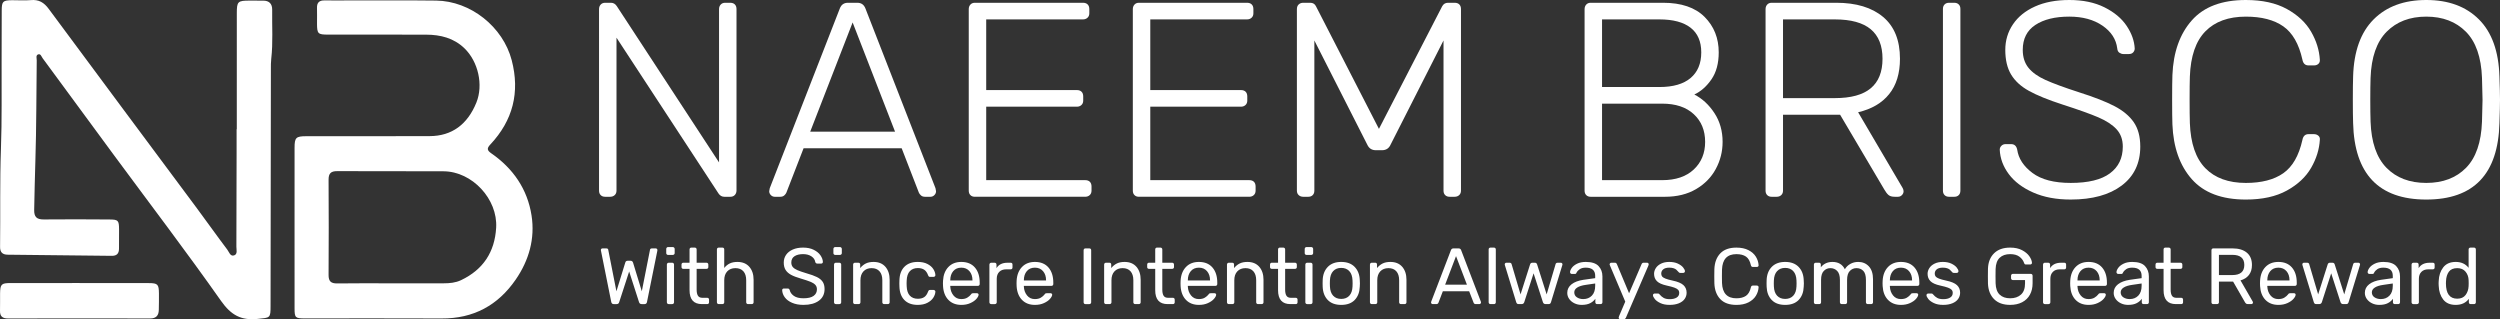 <?xml version="1.0" encoding="utf-8"?>
<!-- Generator: Adobe Illustrator 16.0.0, SVG Export Plug-In . SVG Version: 6.00 Build 0)  -->
<!DOCTYPE svg PUBLIC "-//W3C//DTD SVG 1.1//EN" "http://www.w3.org/Graphics/SVG/1.1/DTD/svg11.dtd">
<svg version="1.1" id="Layer_1" xmlns="http://www.w3.org/2000/svg" xmlns:xlink="http://www.w3.org/1999/xlink" x="0px" y="0px"
	 width="850.885px" height="108.647px" viewBox="0 0 850.885 108.647" enable-background="new 0 0 850.885 108.647"
	 xml:space="preserve">
<rect x="0" y="0" width="850.885" height="108.647" fill="#333333" stroke="none"/>
<g>
	<g>
		<path fill-rule="evenodd" clip-rule="evenodd" fill="#FFFFFF" d="M80.593,43.985c0-13.163-0.005-26.327,0.007-39.491
			c0.002-3.992,0.321-4.288,4.359-4.288c1.521,0,3.039,0.035,4.558,0.014c2.122-0.03,3.152,1.09,3.121,3.111
			c-0.085,5.563,0.319,11.134-0.321,16.688c-0.136,1.168-0.116,2.358-0.119,3.537c-0.04,26.835-0.073,53.669-0.111,80.504
			c-0.005,4.308-0.117,4.021-4.403,4.479c-5.608,0.6-9.056-1.309-12.415-6.076C63.486,85.739,51.075,69.459,38.923,52.995
			c-8.15-11.042-16.264-22.111-24.4-33.164c-0.422-0.572-0.673-1.66-1.583-1.301c-0.81,0.318-0.428,1.35-0.436,2.064
			c-0.145,11.386-0.096,22.778-0.462,34.158c-0.178,5.562-0.294,11.12-0.407,16.682c-0.051,2.385,0.844,3.288,3.273,3.258
			c7.425-0.096,14.852-0.025,22.276,0.009c3.057,0.013,3.316,0.288,3.339,3.333c0.015,2.194-0.021,4.389-0.02,6.582
			c0,1.652-0.737,2.479-2.461,2.457c-11.81-0.147-23.618-0.278-35.429-0.387c-1.826-0.018-2.611-0.908-2.588-2.654
			C0.17,72.899-0.086,61.767,0.322,50.63C0.688,40.685,0.5,30.718,0.546,20.762C0.57,15.022,0.554,9.285,0.588,3.547
			c0.019-3.093,0.385-3.438,3.539-3.476c2.11-0.025,4.236,0.17,6.326-0.031c2.748-0.266,4.508,0.79,6.141,2.998
			C33.363,25.71,50.231,48.31,67.056,70.94c3.461,4.659,6.809,9.402,10.309,14.029c0.595,0.783,1.002,2.391,2.314,1.953
			c1.257-0.422,0.771-1.905,0.774-2.938c0.053-10.547,0.059-21.097,0.075-31.645c0.004-2.785,0-5.57,0-8.355
			C80.551,43.985,80.572,43.985,80.593,43.985z"/>
		<path fill-rule="evenodd" clip-rule="evenodd" fill="#FFFFFF" d="M100.251,77.608c0-9.11-0.011-18.223,0.004-27.334
			c0.004-3.447,0.475-3.911,3.995-3.914c14.004-0.017,28.01,0.025,42.015-0.032c7.51-0.031,12.853-3.955,15.876-11.428
			c2.407-5.952,0.662-13.902-4.077-18.472c-3.631-3.498-8.146-4.611-12.999-4.629c-11.137-0.041-22.273-0.007-33.412-0.018
			c-3.469-0.002-3.734-0.283-3.755-3.742c-0.011-1.771,0.05-3.545-0.008-5.314c-0.061-1.824,0.753-2.613,2.57-2.584
			c2.867,0.047,5.735,0,8.604,0.002c9.787,0.01,19.574-0.06,29.36,0.059c11.759,0.143,22.778,8.938,25.741,20.309
			c2.842,10.908,0.415,20.469-7.285,28.675c-1.129,1.206-1.216,1.931,0.276,2.961c7.487,5.171,12.372,12.232,13.762,21.226
			c1.212,7.859-0.872,15.216-5.388,21.778c-6.066,8.813-14.412,13.303-25.222,13.243c-15.522-0.084-31.046-0.013-46.569-0.021
			c-3.252,0-3.478-0.219-3.484-3.428C100.239,95.834,100.251,86.722,100.251,77.608z M133.297,96.432
			c5.903,0,11.806,0.009,17.708-0.005c2.03-0.004,4.038-0.18,5.913-1.071c7.533-3.583,11.476-9.577,11.952-17.87
			c0.561-9.713-8.146-19.121-17.882-19.184c-12.059-0.078-24.118,0.016-36.177-0.053c-2.175-0.012-2.992,0.734-2.979,2.937
			c0.071,10.793,0.073,21.589,0,32.381c-0.014,2.23,0.84,2.933,2.996,2.899C120.983,96.368,127.14,96.432,133.297,96.432z"/>
		<path fill-rule="evenodd" clip-rule="evenodd" fill="#FFFFFF" d="M27.073,96.347c7.848,0,15.694-0.01,23.542,0.006
			c3.08,0.009,3.451,0.397,3.483,3.543c0.019,1.854-0.008,3.713-0.047,5.567c-0.042,1.907-0.881,2.929-2.954,2.925
			c-16.115-0.033-32.23-0.033-48.345,0.004c-1.931,0.004-2.81-0.731-2.75-2.68c0.061-1.938-0.007-3.881,0.022-5.821
			c0.045-3.132,0.43-3.545,3.504-3.554c7.849-0.021,15.696-0.006,23.544-0.006C27.073,96.337,27.073,96.341,27.073,96.347z"/>
	</g>
	<g>
		<g>
			<path fill="#FFFFFF" d="M204.451,66.409c-0.379-0.377-0.566-0.88-0.566-1.51V3.113c0-0.626,0.188-1.146,0.566-1.557
				c0.377-0.408,0.881-0.613,1.508-0.613h1.982c0.817,0,1.477,0.378,1.981,1.132l34.807,53.201V3.113
				c0-0.626,0.189-1.146,0.566-1.557c0.377-0.408,0.879-0.613,1.508-0.613h1.7c0.69,0,1.226,0.189,1.603,0.567
				c0.377,0.377,0.566,0.911,0.566,1.603v61.691c0,0.63-0.189,1.149-0.566,1.559c-0.377,0.406-0.882,0.61-1.51,0.61h-2.075
				c-0.816,0-1.479-0.377-1.981-1.131l-34.714-53.014v52.07c0,0.63-0.204,1.133-0.61,1.51c-0.411,0.377-0.931,0.564-1.559,0.564
				h-1.698C205.332,66.974,204.828,66.786,204.451,66.409z"/>
			<path fill="#FFFFFF" d="M262.367,66.409c-0.376-0.377-0.565-0.815-0.565-1.322l0.189-1.036l23.865-61.22
				c0.502-1.26,1.413-1.888,2.736-1.888h3.205c1.322,0,2.232,0.628,2.738,1.888l23.863,61.22l0.189,1.036
				c0,0.507-0.189,0.945-0.567,1.322c-0.377,0.377-0.816,0.564-1.32,0.564h-1.887c-0.564,0-1.021-0.155-1.367-0.472
				c-0.346-0.313-0.583-0.626-0.708-0.941l-5.849-15.093H273.5l-5.851,15.093c-0.127,0.315-0.36,0.628-0.706,0.941
				c-0.348,0.316-0.803,0.472-1.367,0.472h-1.887C263.184,66.974,262.746,66.786,262.367,66.409z M275.762,44.807h28.867
				L290.195,7.642L275.762,44.807z"/>
			<path fill="#FFFFFF" d="M330.286,66.409c-0.379-0.377-0.568-0.88-0.568-1.51V3.113c0-0.626,0.189-1.146,0.568-1.557
				c0.375-0.408,0.878-0.613,1.508-0.613h36.79c0.689,0,1.227,0.189,1.602,0.567c0.379,0.377,0.568,0.911,0.568,1.603v1.415
				c0,0.628-0.206,1.131-0.615,1.509c-0.41,0.379-0.927,0.567-1.555,0.567h-32.923v24.053h30.847c0.69,0,1.226,0.189,1.603,0.566
				c0.377,0.379,0.566,0.912,0.566,1.604v1.415c0,0.628-0.206,1.131-0.612,1.508c-0.411,0.379-0.929,0.568-1.557,0.568h-30.847
				v24.998h33.676c0.692,0,1.228,0.188,1.604,0.564s0.564,0.912,0.564,1.605v1.413c0,0.63-0.204,1.133-0.611,1.51
				c-0.41,0.377-0.929,0.564-1.558,0.564h-37.543C331.164,66.974,330.661,66.786,330.286,66.409z"/>
			<path fill="#FFFFFF" d="M386.129,66.409c-0.379-0.377-0.566-0.88-0.566-1.51V3.113c0-0.626,0.188-1.146,0.566-1.557
				c0.377-0.408,0.878-0.613,1.508-0.613h36.79c0.691,0,1.226,0.189,1.604,0.567c0.377,0.377,0.566,0.911,0.566,1.603v1.415
				c0,0.628-0.206,1.131-0.613,1.509c-0.41,0.379-0.929,0.567-1.557,0.567h-32.923v24.053h30.847c0.69,0,1.226,0.189,1.604,0.566
				c0.375,0.379,0.564,0.912,0.564,1.604v1.415c0,0.628-0.204,1.131-0.612,1.508c-0.409,0.379-0.929,0.568-1.557,0.568h-30.847
				v24.998h33.677c0.691,0,1.227,0.188,1.605,0.564c0.375,0.377,0.564,0.912,0.564,1.605v1.413c0,0.63-0.204,1.133-0.613,1.51
				c-0.408,0.377-0.929,0.564-1.557,0.564h-37.544C387.007,66.974,386.506,66.786,386.129,66.409z"/>
			<path fill="#FFFFFF" d="M442.018,66.409c-0.41-0.377-0.614-0.88-0.614-1.51V3.113c0-0.691,0.204-1.226,0.614-1.603
				c0.407-0.378,0.927-0.567,1.555-0.567h2.359c0.943,0,1.604,0.411,1.981,1.229l21.413,41.693l21.506-41.693
				c0.44-0.817,1.102-1.229,1.982-1.229h2.264c0.689,0,1.226,0.189,1.603,0.567c0.378,0.377,0.567,0.911,0.567,1.603v61.786
				c0,0.63-0.207,1.133-0.615,1.51s-0.927,0.564-1.555,0.564h-1.699c-0.628,0-1.13-0.188-1.509-0.564
				c-0.377-0.377-0.564-0.88-0.564-1.51V13.772l-18.02,35.468c-0.564,1.259-1.542,1.887-2.924,1.887h-2.074
				c-1.384,0-2.357-0.628-2.926-1.887l-18.016-35.468v51.127c0,0.63-0.189,1.133-0.566,1.51s-0.881,0.564-1.509,0.564h-1.699
				C442.944,66.974,442.425,66.786,442.018,66.409z"/>
			<path fill="#FFFFFF" d="M539.885,66.409c-0.377-0.377-0.566-0.88-0.566-1.51V3.113c0-0.626,0.189-1.146,0.566-1.557
				c0.377-0.408,0.88-0.613,1.51-0.613h24.617c6.226,0,10.943,1.605,14.151,4.811c3.205,3.208,4.811,7.233,4.811,12.077
				c0,3.709-0.817,6.759-2.454,9.147c-1.634,2.39-3.586,4.121-5.849,5.189c2.704,1.384,4.983,3.487,6.839,6.32
				c1.855,2.828,2.782,6.1,2.782,9.811c0,3.269-0.769,6.335-2.309,9.195c-1.542,2.862-3.791,5.158-6.744,6.885
				c-2.957,1.731-6.48,2.595-10.568,2.595h-25.276C540.765,66.974,540.262,66.786,539.885,66.409z M564.788,29.619
				c4.65,0,8.188-1.02,10.609-3.063c2.422-2.045,3.633-4.955,3.633-8.726c0-3.711-1.211-6.511-3.633-8.397
				c-2.421-1.887-5.959-2.829-10.609-2.829h-19.526v23.015H564.788z M565.729,61.316c4.592,0,8.174-1.211,10.756-3.633
				c2.576-2.42,3.865-5.55,3.865-9.385c0-3.9-1.289-7.043-3.865-9.434c-2.582-2.391-6.164-3.587-10.756-3.587h-20.468v26.038
				H565.729z"/>
			<path fill="#FFFFFF" d="M601.479,66.409c-0.377-0.377-0.564-0.88-0.564-1.51V3.113c0-0.626,0.188-1.146,0.564-1.557
				c0.377-0.408,0.881-0.613,1.51-0.613h21.979c6.79,0,12.105,1.605,15.941,4.811c3.835,3.208,5.754,7.957,5.754,14.246
				c0,4.967-1.226,8.977-3.68,12.024c-2.451,3.054-5.975,5.111-10.563,6.18l15.186,25.847c0.188,0.377,0.282,0.725,0.282,1.036
				c0,0.507-0.189,0.945-0.566,1.322c-0.375,0.377-0.817,0.564-1.32,0.564h-1.131c-0.944,0-1.649-0.204-2.123-0.61
				c-0.472-0.409-0.959-1.056-1.462-1.936L626.29,39.053h-19.434v25.847c0,0.63-0.204,1.133-0.613,1.51
				c-0.41,0.377-0.928,0.564-1.558,0.564h-1.696C602.36,66.974,601.856,66.786,601.479,66.409z M624.494,33.394
				c5.472,0,9.543-1.114,12.218-3.349c2.672-2.231,4.01-5.58,4.01-10.045s-1.338-7.815-4.01-10.048
				c-2.675-2.23-6.746-3.348-12.218-3.348h-17.638v26.789H624.494z"/>
			<path fill="#FFFFFF" d="M661.853,66.409c-0.379-0.377-0.566-0.88-0.566-1.51V3.019c0-0.628,0.188-1.131,0.566-1.508
				c0.377-0.378,0.88-0.567,1.508-0.567h1.793c0.627,0,1.133,0.189,1.51,0.567c0.377,0.377,0.564,0.88,0.564,1.508v61.881
				c0,0.63-0.188,1.133-0.564,1.51s-0.883,0.564-1.51,0.564h-1.793C662.732,66.974,662.229,66.786,661.853,66.409z"/>
			<path fill="#FFFFFF" d="M691.987,65.513c-3.618-1.605-6.382-3.692-8.3-6.274c-1.919-2.578-2.94-5.342-3.064-8.301
				c0-0.501,0.188-0.941,0.564-1.318c0.377-0.379,0.851-0.568,1.415-0.568h1.887c1.133,0,1.822,0.632,2.075,1.887
				c0.438,3.021,2.169,5.661,5.189,7.924c3.016,2.264,7.354,3.396,13.016,3.396c5.976,0,10.424-1.084,13.347-3.254
				c2.926-2.169,4.388-5.204,4.388-9.103c0-2.389-0.708-4.354-2.121-5.897c-1.415-1.539-3.476-2.89-6.18-4.054
				c-2.706-1.163-6.79-2.625-12.262-4.386c-4.846-1.573-8.632-3.114-11.369-4.625c-2.733-1.508-4.762-3.363-6.083-5.564
				c-1.322-2.199-1.981-4.998-1.981-8.395c0-3.208,0.863-6.098,2.595-8.678c1.729-2.578,4.229-4.608,7.498-6.085
				C695.871,0.739,699.771,0,704.298,0c4.653,0,8.648,0.834,11.98,2.5s5.849,3.772,7.546,6.319c1.699,2.548,2.607,5.111,2.736,7.689
				c0,0.505-0.175,0.943-0.521,1.322c-0.346,0.377-0.832,0.564-1.462,0.564h-1.887c-0.438,0-0.881-0.144-1.318-0.426
				c-0.442-0.282-0.695-0.769-0.757-1.461c-0.377-3.144-2.06-5.738-5.046-7.783c-2.988-2.043-6.744-3.066-11.272-3.066
				c-4.842,0-8.694,0.945-11.555,2.831c-2.863,1.887-4.292,4.716-4.292,8.49c0,2.451,0.643,4.481,1.936,6.084
				c1.285,1.604,3.221,2.988,5.801,4.151c2.577,1.163,6.38,2.562,11.413,4.195c5.154,1.637,9.181,3.208,12.074,4.718
				c2.891,1.509,5.076,3.334,6.557,5.47c1.477,2.14,2.216,4.905,2.216,8.303c0,5.657-2.108,10.078-6.32,13.254
				c-4.213,3.176-9.998,4.763-17.357,4.763C699.864,67.918,695.604,67.117,691.987,65.513z"/>
			<path fill="#FFFFFF" d="M745.991,60.986c-4.09-4.625-6.29-10.834-6.603-18.631c-0.064-1.698-0.095-4.466-0.095-8.301
				c0-3.9,0.03-6.729,0.095-8.492c0.313-7.795,2.513-14.006,6.603-18.627C750.076,2.311,756.211,0,764.385,0
				c5.598,0,10.251,1.023,13.96,3.064c3.711,2.047,6.463,4.625,8.256,7.736c1.792,3.113,2.782,6.306,2.97,9.576v0.188
				c0,0.504-0.188,0.912-0.564,1.228c-0.377,0.314-0.851,0.471-1.415,0.471h-1.888c-1.133,0-1.825-0.661-2.074-1.98
				c-1.196-5.346-3.366-9.117-6.509-11.32c-3.146-2.201-7.392-3.303-12.735-3.303c-5.912,0-10.503,1.666-13.772,5
				c-3.271,3.334-5.031,8.461-5.284,15.377c-0.061,1.696-0.091,4.308-0.091,7.827c0,3.523,0.03,6.196,0.091,8.02
				c0.253,6.919,2.014,12.043,5.284,15.376c3.27,3.333,7.86,4.999,13.772,4.999c5.344,0,9.59-1.099,12.735-3.302
				c3.143-2.199,5.313-5.974,6.509-11.32c0.249-1.319,0.941-1.979,2.074-1.979h1.888c0.564,0,1.051,0.173,1.461,0.517
				c0.409,0.348,0.58,0.803,0.519,1.37c-0.188,3.268-1.178,6.46-2.97,9.573c-1.793,3.114-4.545,5.69-8.256,7.735
				c-3.709,2.044-8.362,3.065-13.96,3.065C756.211,67.918,750.076,65.607,745.991,60.986z"/>
			<path fill="#FFFFFF" d="M800.891,41.883c-0.064-1.887-0.095-4.527-0.095-7.923c0-3.397,0.03-6.036,0.095-7.924
				c0.249-8.553,2.578-15.031,6.979-19.432C812.269,2.201,818.246,0,825.792,0c7.547,0,13.521,2.201,17.922,6.604
				c4.403,4.4,6.729,10.879,6.981,19.432c0.126,3.774,0.189,6.414,0.189,7.924c0,1.508-0.063,4.151-0.189,7.923
				c-0.442,17.355-8.742,26.035-24.903,26.035C809.63,67.918,801.329,59.238,800.891,41.883z M839.33,57.117
				c3.36-3.425,5.169-8.663,5.424-15.706c0.122-3.773,0.188-6.255,0.188-7.451c0-1.194-0.065-3.68-0.188-7.452
				c-0.255-7.043-2.077-12.278-5.472-15.707c-3.397-3.427-7.893-5.142-13.49-5.142c-5.596,0-10.093,1.715-13.489,5.142
				c-3.396,3.429-5.22,8.664-5.471,15.707c-0.064,1.886-0.097,4.371-0.097,7.452c0,3.079,0.032,5.564,0.097,7.451
				c0.251,7.043,2.061,12.281,5.424,15.706c3.363,3.427,7.875,5.141,13.536,5.141C831.451,62.258,835.963,60.544,839.33,57.117z"/>
		</g>
		<g>
			<path fill="#FFFFFF" d="M208.047,102.797l-3.493-17.411l-0.054-0.301c0-0.142,0.054-0.27,0.161-0.377
				c0.107-0.109,0.234-0.163,0.379-0.163h1.326c0.381,0,0.596,0.153,0.652,0.46l2.787,14.137l3.006-9.749
				c0.109-0.434,0.388-0.648,0.841-0.648h0.947c0.431,0,0.721,0.215,0.865,0.648l2.979,9.749l2.79-14.137
				c0.052-0.307,0.278-0.46,0.676-0.46h1.3c0.144,0,0.271,0.054,0.379,0.163c0.108,0.107,0.164,0.235,0.164,0.377
				c0,0.109-0.012,0.21-0.03,0.301l-3.518,17.411c-0.093,0.47-0.371,0.704-0.84,0.704h-0.975c-0.451,0-0.75-0.226-0.894-0.677
				l-3.357-10.425l-3.387,10.425c-0.126,0.451-0.414,0.677-0.867,0.677h-1.001C208.434,103.501,208.155,103.267,208.047,102.797z"/>
			<path fill="#FFFFFF" d="M226.933,86.591c-0.117-0.118-0.175-0.266-0.175-0.449v-1.407c0-0.181,0.058-0.333,0.175-0.461
				c0.119-0.125,0.268-0.189,0.445-0.189h1.602c0.178,0,0.332,0.064,0.457,0.189c0.128,0.128,0.191,0.28,0.191,0.461v1.407
				c0,0.184-0.063,0.331-0.191,0.449c-0.125,0.115-0.279,0.175-0.457,0.175h-1.602C227.2,86.766,227.052,86.706,226.933,86.591z
				 M227.151,103.326c-0.118-0.119-0.178-0.266-0.178-0.448V90.042c0-0.18,0.06-0.327,0.178-0.445
				c0.115-0.117,0.264-0.177,0.446-0.177h1.19c0.18,0,0.329,0.06,0.447,0.177c0.115,0.118,0.175,0.266,0.175,0.445v12.836
				c0,0.183-0.06,0.329-0.175,0.448c-0.118,0.115-0.268,0.175-0.447,0.175h-1.19C227.415,103.501,227.267,103.441,227.151,103.326z"
				/>
			<path fill="#FFFFFF" d="M234.692,98.763v-7.259h-2.14c-0.182,0-0.325-0.054-0.435-0.161c-0.107-0.108-0.16-0.253-0.16-0.436
				v-0.865c0-0.18,0.053-0.327,0.16-0.445c0.109-0.117,0.253-0.177,0.435-0.177h2.14v-4.521c0-0.183,0.054-0.331,0.162-0.449
				c0.109-0.117,0.252-0.177,0.433-0.177h1.192c0.18,0,0.328,0.06,0.445,0.177c0.119,0.118,0.179,0.267,0.179,0.449v4.521h3.356
				c0.18,0,0.328,0.06,0.447,0.177c0.115,0.118,0.175,0.266,0.175,0.445v0.865c0,0.183-0.06,0.327-0.175,0.436
				c-0.119,0.107-0.268,0.161-0.447,0.161h-3.356v7.069c0,0.921,0.148,1.613,0.445,2.084c0.298,0.47,0.809,0.705,1.53,0.705h1.651
				c0.181,0,0.325,0.06,0.433,0.175c0.108,0.117,0.164,0.266,0.164,0.448v0.893c0,0.183-0.056,0.329-0.164,0.448
				c-0.107,0.115-0.252,0.175-0.433,0.175h-1.843C236.091,103.501,234.692,101.922,234.692,98.763z"/>
			<path fill="#FFFFFF" d="M244.182,103.326c-0.117-0.119-0.177-0.266-0.177-0.448V84.899c0-0.201,0.06-0.354,0.177-0.461
				c0.117-0.109,0.268-0.165,0.447-0.165h1.245c0.2,0,0.353,0.056,0.46,0.165c0.108,0.106,0.164,0.26,0.164,0.461v6.308
				c0.523-0.669,1.14-1.18,1.854-1.53c0.713-0.352,1.594-0.528,2.641-0.528c1.733,0,3.083,0.558,4.049,1.665
				c0.966,1.11,1.449,2.577,1.449,4.401v7.663c0,0.183-0.06,0.329-0.177,0.448c-0.117,0.115-0.268,0.175-0.447,0.175h-1.272
				c-0.18,0-0.329-0.06-0.445-0.175c-0.117-0.119-0.177-0.266-0.177-0.448v-7.5c0-1.3-0.315-2.313-0.947-3.032
				c-0.634-0.723-1.545-1.083-2.737-1.083c-1.154,0-2.075,0.365-2.761,1.096c-0.687,0.731-1.028,1.738-1.028,3.02v7.5
				c0,0.183-0.06,0.329-0.177,0.448c-0.117,0.115-0.266,0.175-0.447,0.175h-1.245C244.449,103.501,244.299,103.441,244.182,103.326z
				"/>
			<path fill="#FFFFFF" d="M269.61,103.065c-1.094-0.466-1.924-1.086-2.492-1.854c-0.568-0.767-0.873-1.592-0.906-2.478
				c0-0.145,0.054-0.271,0.161-0.379c0.107-0.107,0.243-0.161,0.407-0.161h1.326c0.324,0,0.549,0.18,0.678,0.54
				c0.161,0.76,0.626,1.412,1.395,1.964c0.766,0.549,1.863,0.826,3.289,0.826c1.536,0,2.681-0.271,3.438-0.812
				c0.758-0.543,1.139-1.293,1.139-2.249c0-0.611-0.185-1.119-0.556-1.516c-0.371-0.398-0.921-0.743-1.653-1.042
				c-0.729-0.298-1.827-0.663-3.289-1.099c-1.39-0.396-2.494-0.82-3.317-1.271c-0.82-0.451-1.439-1.007-1.855-1.666
				c-0.414-0.658-0.622-1.493-0.622-2.504c0-0.977,0.262-1.848,0.786-2.613c0.523-0.768,1.281-1.373,2.274-1.814
				c0.992-0.444,2.166-0.665,3.521-0.665c1.407,0,2.614,0.251,3.614,0.746c1.003,0.496,1.764,1.12,2.288,1.867
				c0.523,0.75,0.802,1.503,0.839,2.262c0,0.162-0.054,0.298-0.161,0.407c-0.109,0.105-0.243,0.161-0.407,0.161h-1.354
				c-0.145,0-0.28-0.044-0.407-0.136c-0.126-0.091-0.215-0.225-0.269-0.406c-0.11-0.774-0.543-1.415-1.303-1.922
				c-0.756-0.506-1.705-0.757-2.841-0.757c-1.229,0-2.203,0.24-2.924,0.718c-0.725,0.479-1.085,1.187-1.085,2.126
				c0,0.632,0.167,1.146,0.502,1.542c0.334,0.397,0.849,0.75,1.545,1.057c0.692,0.307,1.709,0.657,3.044,1.057
				c1.534,0.432,2.74,0.866,3.616,1.299c0.875,0.435,1.529,0.971,1.964,1.612c0.433,0.641,0.647,1.465,0.647,2.478
				c0,1.697-0.645,3.02-1.935,3.965c-1.291,0.947-3.039,1.423-5.24,1.423C271.987,103.771,270.702,103.536,269.61,103.065z"/>
			<path fill="#FFFFFF" d="M283.826,86.591c-0.118-0.118-0.176-0.266-0.176-0.449v-1.407c0-0.181,0.058-0.333,0.176-0.461
				c0.117-0.125,0.266-0.189,0.446-0.189h1.597c0.181,0,0.335,0.064,0.461,0.189c0.126,0.128,0.189,0.28,0.189,0.461v1.407
				c0,0.184-0.063,0.331-0.189,0.449c-0.126,0.115-0.28,0.175-0.461,0.175h-1.597C284.092,86.766,283.943,86.706,283.826,86.591z
				 M284.042,103.326c-0.119-0.119-0.175-0.266-0.175-0.448V90.042c0-0.18,0.056-0.327,0.175-0.445
				c0.117-0.117,0.268-0.177,0.447-0.177h1.19c0.183,0,0.331,0.06,0.446,0.177c0.119,0.118,0.178,0.266,0.178,0.445v12.836
				c0,0.183-0.059,0.329-0.178,0.448c-0.115,0.115-0.264,0.175-0.446,0.175h-1.19C284.31,103.501,284.159,103.441,284.042,103.326z"
				/>
			<path fill="#FFFFFF" d="M290.541,103.326c-0.119-0.119-0.177-0.266-0.177-0.448V90.042c0-0.18,0.058-0.327,0.177-0.445
				c0.117-0.117,0.266-0.177,0.447-0.177h1.163c0.198,0,0.353,0.056,0.46,0.161c0.108,0.11,0.164,0.265,0.164,0.461v1.192
				c0.54-0.668,1.168-1.183,1.881-1.543c0.712-0.36,1.602-0.543,2.668-0.543c1.732,0,3.077,0.558,4.035,1.665
				c0.955,1.11,1.435,2.577,1.435,4.401v7.663c0,0.183-0.06,0.329-0.175,0.448c-0.119,0.115-0.268,0.175-0.449,0.175h-1.245
				c-0.182,0-0.33-0.06-0.445-0.175c-0.119-0.119-0.177-0.266-0.177-0.448v-7.5c0-1.3-0.317-2.313-0.949-3.032
				c-0.631-0.723-1.534-1.083-2.706-1.083c-1.157,0-2.078,0.365-2.764,1.096c-0.686,0.731-1.028,1.738-1.028,3.02v7.5
				c0,0.183-0.058,0.329-0.177,0.448c-0.115,0.115-0.266,0.175-0.446,0.175h-1.244C290.807,103.501,290.658,103.441,290.541,103.326
				z"/>
			<path fill="#FFFFFF" d="M307.831,102.134c-1.085-1.093-1.653-2.623-1.707-4.592l-0.028-1.081l0.028-1.083
				c0.054-1.969,0.622-3.499,1.707-4.591c1.082-1.092,2.589-1.639,4.521-1.639c1.3,0,2.397,0.23,3.291,0.691s1.563,1.032,2.004,1.72
				c0.442,0.686,0.682,1.371,0.717,2.058c0.019,0.162-0.039,0.305-0.176,0.435c-0.134,0.125-0.282,0.187-0.446,0.187h-1.192
				c-0.18,0-0.315-0.039-0.404-0.121c-0.092-0.08-0.183-0.23-0.271-0.445c-0.325-0.887-0.772-1.513-1.341-1.882
				c-0.568-0.371-1.285-0.556-2.151-0.556c-1.139,0-2.041,0.352-2.71,1.056c-0.666,0.705-1.028,1.777-1.082,3.224l-0.026,0.947
				l0.026,0.947c0.054,1.445,0.416,2.519,1.082,3.223c0.669,0.702,1.571,1.057,2.71,1.057c0.885,0,1.605-0.186,2.166-0.555
				c0.558-0.372,1.001-0.998,1.326-1.884c0.089-0.216,0.18-0.364,0.271-0.445c0.089-0.084,0.225-0.123,0.404-0.123h1.192
				c0.164,0,0.313,0.063,0.446,0.189c0.137,0.128,0.194,0.271,0.176,0.435c-0.035,0.667-0.274,1.343-0.717,2.028
				c-0.441,0.688-1.11,1.267-2.004,1.732c-0.894,0.471-1.991,0.706-3.291,0.706C310.42,103.771,308.913,103.226,307.831,102.134z"/>
			<path fill="#FFFFFF" d="M322.778,102.054c-1.103-1.148-1.705-2.714-1.813-4.701l-0.029-0.921l0.029-0.892
				c0.107-1.948,0.71-3.501,1.813-4.658c1.1-1.155,2.572-1.733,4.413-1.733c1.985,0,3.525,0.632,4.617,1.895
				c1.093,1.266,1.639,2.979,1.639,5.147v0.486c0,0.18-0.06,0.33-0.175,0.445c-0.119,0.119-0.268,0.179-0.447,0.179h-9.396v0.241
				c0.054,1.176,0.416,2.177,1.083,3.009c0.667,0.829,1.553,1.243,2.654,1.243c0.847,0,1.537-0.166,2.07-0.5
				c0.533-0.332,0.935-0.682,1.206-1.042c0.161-0.218,0.287-0.348,0.379-0.392c0.091-0.047,0.243-0.069,0.46-0.069h1.19
				c0.162,0,0.303,0.045,0.42,0.136c0.117,0.09,0.177,0.208,0.177,0.352c0,0.397-0.243,0.874-0.731,1.436
				c-0.487,0.561-1.178,1.042-2.071,1.446c-0.894,0.409-1.919,0.611-3.074,0.611C325.351,103.771,323.878,103.199,322.778,102.054z
				 M330.984,95.458v-0.08c0-1.265-0.346-2.293-1.029-3.088c-0.687-0.795-1.608-1.191-2.764-1.191c-1.174,0-2.093,0.396-2.762,1.191
				c-0.667,0.795-1.001,1.823-1.001,3.088v0.08H330.984z"/>
			<path fill="#FFFFFF" d="M336.928,103.326c-0.119-0.119-0.179-0.266-0.179-0.448V90.07c0-0.181,0.06-0.335,0.179-0.461
				c0.115-0.124,0.266-0.189,0.446-0.189h1.136c0.199,0,0.357,0.06,0.476,0.177c0.115,0.118,0.175,0.274,0.175,0.474v1.192
				c0.739-1.229,1.995-1.843,3.763-1.843h1.059c0.197,0,0.352,0.056,0.461,0.161c0.107,0.11,0.162,0.265,0.162,0.461v1.001
				c0,0.181-0.055,0.331-0.162,0.45c-0.109,0.115-0.264,0.174-0.461,0.174h-1.545c-0.992,0-1.771,0.288-2.34,0.868
				c-0.57,0.575-0.854,1.361-0.854,2.354v7.988c0,0.183-0.063,0.329-0.189,0.448c-0.126,0.115-0.278,0.175-0.461,0.175h-1.218
				C337.193,103.501,337.043,103.441,336.928,103.326z"/>
			<path fill="#FFFFFF" d="M347.825,102.054c-1.102-1.148-1.705-2.714-1.813-4.701l-0.027-0.921l0.027-0.892
				c0.108-1.948,0.712-3.501,1.813-4.658c1.101-1.155,2.572-1.733,4.414-1.733c1.984,0,3.525,0.632,4.618,1.895
				c1.092,1.266,1.638,2.979,1.638,5.147v0.486c0,0.18-0.06,0.33-0.177,0.445c-0.116,0.119-0.266,0.179-0.447,0.179h-9.395v0.241
				c0.052,1.176,0.414,2.177,1.083,3.009c0.667,0.829,1.551,1.243,2.654,1.243c0.847,0,1.538-0.166,2.069-0.5
				c0.532-0.332,0.936-0.682,1.205-1.042c0.163-0.218,0.288-0.348,0.381-0.392c0.089-0.047,0.241-0.069,0.46-0.069h1.189
				c0.163,0,0.305,0.045,0.42,0.136c0.118,0.09,0.178,0.208,0.178,0.352c0,0.397-0.245,0.874-0.731,1.436
				c-0.487,0.561-1.178,1.042-2.073,1.446c-0.892,0.409-1.917,0.611-3.072,0.611C350.397,103.771,348.926,103.199,347.825,102.054z
				 M356.03,95.458v-0.08c0-1.265-0.344-2.293-1.028-3.088c-0.688-0.795-1.607-1.191-2.763-1.191c-1.174,0-2.095,0.396-2.764,1.191
				c-0.666,0.795-0.999,1.823-0.999,3.088v0.08H356.03z"/>
			<path fill="#FFFFFF" d="M368.975,103.326c-0.108-0.119-0.164-0.266-0.164-0.448V85.169c0-0.181,0.056-0.329,0.164-0.448
				c0.107-0.117,0.252-0.176,0.435-0.176h1.352c0.199,0,0.354,0.054,0.461,0.163c0.107,0.107,0.163,0.262,0.163,0.461v17.709
				c0,0.183-0.06,0.329-0.176,0.448c-0.117,0.115-0.268,0.175-0.448,0.175h-1.352C369.227,103.501,369.082,103.441,368.975,103.326z
				"/>
			<path fill="#FFFFFF" d="M375.975,103.326c-0.119-0.119-0.177-0.266-0.177-0.448V90.042c0-0.18,0.058-0.327,0.177-0.445
				c0.117-0.117,0.266-0.177,0.447-0.177h1.163c0.198,0,0.353,0.056,0.461,0.161c0.107,0.11,0.163,0.265,0.163,0.461v1.192
				c0.54-0.668,1.168-1.183,1.882-1.543c0.711-0.36,1.601-0.543,2.667-0.543c1.732,0,3.077,0.558,4.036,1.665
				c0.954,1.11,1.434,2.577,1.434,4.401v7.663c0,0.183-0.06,0.329-0.175,0.448c-0.119,0.115-0.268,0.175-0.449,0.175h-1.244
				c-0.183,0-0.331-0.06-0.446-0.175c-0.119-0.119-0.177-0.266-0.177-0.448v-7.5c0-1.3-0.317-2.313-0.948-3.032
				c-0.632-0.723-1.534-1.083-2.708-1.083c-1.155,0-2.077,0.365-2.763,1.096c-0.685,0.731-1.028,1.738-1.028,3.02v7.5
				c0,0.183-0.058,0.329-0.177,0.448c-0.117,0.115-0.268,0.175-0.445,0.175h-1.245C376.24,103.501,376.092,103.441,375.975,103.326z
				"/>
			<path fill="#FFFFFF" d="M393.183,98.763v-7.259h-2.14c-0.182,0-0.323-0.054-0.435-0.161c-0.107-0.108-0.159-0.253-0.159-0.436
				v-0.865c0-0.18,0.052-0.327,0.159-0.445c0.111-0.117,0.253-0.177,0.435-0.177h2.14v-4.521c0-0.183,0.056-0.331,0.164-0.449
				c0.107-0.117,0.252-0.177,0.431-0.177h1.192c0.182,0,0.328,0.06,0.445,0.177c0.119,0.118,0.179,0.267,0.179,0.449v4.521h3.358
				c0.178,0,0.326,0.06,0.445,0.177c0.117,0.118,0.177,0.266,0.177,0.445v0.865c0,0.183-0.06,0.327-0.177,0.436
				c-0.119,0.107-0.268,0.161-0.445,0.161h-3.358v7.069c0,0.921,0.148,1.613,0.445,2.084c0.298,0.47,0.809,0.705,1.531,0.705h1.65
				c0.181,0,0.325,0.06,0.433,0.175c0.108,0.117,0.164,0.266,0.164,0.448v0.893c0,0.183-0.056,0.329-0.164,0.448
				c-0.107,0.115-0.252,0.175-0.433,0.175h-1.84C394.583,103.501,393.183,101.922,393.183,98.763z"/>
			<path fill="#FFFFFF" d="M403.636,102.054c-1.104-1.148-1.705-2.714-1.814-4.701l-0.027-0.921l0.027-0.892
				c0.109-1.948,0.711-3.501,1.814-4.658c1.1-1.155,2.572-1.733,4.413-1.733c1.985,0,3.525,0.632,4.617,1.895
				c1.093,1.266,1.639,2.979,1.639,5.147v0.486c0,0.18-0.06,0.33-0.175,0.445c-0.119,0.119-0.268,0.179-0.449,0.179h-9.395v0.241
				c0.054,1.176,0.416,2.177,1.083,3.009c0.666,0.829,1.553,1.243,2.653,1.243c0.848,0,1.538-0.166,2.071-0.5
				c0.533-0.332,0.935-0.682,1.206-1.042c0.161-0.218,0.287-0.348,0.378-0.392c0.09-0.047,0.244-0.069,0.461-0.069h1.19
				c0.162,0,0.303,0.045,0.42,0.136c0.117,0.09,0.177,0.208,0.177,0.352c0,0.397-0.245,0.874-0.732,1.436
				c-0.486,0.561-1.177,1.042-2.07,1.446c-0.894,0.409-1.919,0.611-3.074,0.611C406.208,103.771,404.735,103.199,403.636,102.054z
				 M411.842,95.458v-0.08c0-1.265-0.346-2.293-1.029-3.088c-0.688-0.795-1.608-1.191-2.764-1.191c-1.174,0-2.093,0.396-2.762,1.191
				c-0.667,0.795-1.001,1.823-1.001,3.088v0.08H411.842z"/>
			<path fill="#FFFFFF" d="M417.785,103.326c-0.119-0.119-0.179-0.266-0.179-0.448V90.042c0-0.18,0.06-0.327,0.179-0.445
				c0.115-0.117,0.266-0.177,0.445-0.177h1.165c0.198,0,0.351,0.056,0.461,0.161c0.107,0.11,0.161,0.265,0.161,0.461v1.192
				c0.542-0.668,1.17-1.183,1.884-1.543c0.711-0.36,1.601-0.543,2.667-0.543c1.73,0,3.075,0.558,4.034,1.665
				c0.958,1.11,1.436,2.577,1.436,4.401v7.663c0,0.183-0.06,0.329-0.177,0.448c-0.118,0.115-0.268,0.175-0.445,0.175h-1.246
				c-0.183,0-0.329-0.06-0.448-0.175c-0.117-0.119-0.175-0.266-0.175-0.448v-7.5c0-1.3-0.317-2.313-0.948-3.032
				c-0.632-0.723-1.534-1.083-2.707-1.083c-1.156,0-2.078,0.365-2.764,1.096c-0.687,0.731-1.028,1.738-1.028,3.02v7.5
				c0,0.183-0.06,0.329-0.177,0.448c-0.117,0.115-0.266,0.175-0.445,0.175h-1.247C418.051,103.501,417.9,103.441,417.785,103.326z"
				/>
			<path fill="#FFFFFF" d="M434.991,98.763v-7.259h-2.14c-0.178,0-0.323-0.054-0.431-0.161c-0.109-0.108-0.163-0.253-0.163-0.436
				v-0.865c0-0.18,0.054-0.327,0.163-0.445c0.107-0.117,0.253-0.177,0.431-0.177h2.14v-4.521c0-0.183,0.056-0.331,0.164-0.449
				c0.107-0.117,0.252-0.177,0.435-0.177h1.19c0.18,0,0.328,0.06,0.445,0.177c0.117,0.118,0.177,0.267,0.177,0.449v4.521h3.358
				c0.182,0,0.328,0.06,0.445,0.177c0.119,0.118,0.179,0.266,0.179,0.445v0.865c0,0.183-0.06,0.327-0.179,0.436
				c-0.117,0.107-0.264,0.161-0.445,0.161h-3.358v7.069c0,0.921,0.148,1.613,0.445,2.084c0.3,0.47,0.811,0.705,1.531,0.705h1.652
				c0.181,0,0.325,0.06,0.433,0.175c0.11,0.117,0.162,0.266,0.162,0.448v0.893c0,0.183-0.052,0.329-0.162,0.448
				c-0.107,0.115-0.252,0.175-0.433,0.175h-1.842C436.392,103.501,434.991,101.922,434.991,98.763z"/>
			<path fill="#FFFFFF" d="M444.239,86.591c-0.117-0.118-0.177-0.266-0.177-0.449v-1.407c0-0.181,0.06-0.333,0.177-0.461
				c0.117-0.125,0.266-0.189,0.447-0.189h1.598c0.179,0,0.334,0.064,0.461,0.189c0.126,0.128,0.189,0.28,0.189,0.461v1.407
				c0,0.184-0.063,0.331-0.189,0.449c-0.127,0.115-0.282,0.175-0.461,0.175h-1.598C444.505,86.766,444.356,86.706,444.239,86.591z
				 M444.456,103.326c-0.118-0.119-0.176-0.266-0.176-0.448V90.042c0-0.18,0.058-0.327,0.176-0.445
				c0.115-0.117,0.266-0.177,0.446-0.177h1.192c0.18,0,0.329,0.06,0.445,0.177c0.119,0.118,0.179,0.266,0.179,0.445v12.836
				c0,0.183-0.06,0.329-0.179,0.448c-0.116,0.115-0.266,0.175-0.445,0.175h-1.192C444.722,103.501,444.571,103.441,444.456,103.326z
				"/>
			<path fill="#FFFFFF" d="M451.902,102.093c-1.073-1.12-1.647-2.607-1.72-4.469l-0.027-1.163l0.027-1.166
				c0.072-1.857,0.655-3.347,1.748-4.467c1.092-1.118,2.613-1.68,4.562-1.68c1.95,0,3.47,0.562,4.563,1.68
				c1.092,1.12,1.675,2.609,1.748,4.467c0.035,0.399,0.052,0.785,0.052,1.166c0,0.379-0.017,0.768-0.052,1.163
				c-0.073,1.861-0.646,3.349-1.721,4.469c-1.073,1.118-2.605,1.679-4.591,1.679S452.978,103.211,451.902,102.093z M459.241,100.644
				c0.678-0.731,1.044-1.783,1.096-3.155c0.019-0.181,0.027-0.521,0.027-1.027c0-0.507-0.009-0.849-0.027-1.03
				c-0.052-1.373-0.418-2.424-1.096-3.154c-0.677-0.731-1.594-1.098-2.749-1.098s-2.071,0.366-2.747,1.098
				c-0.678,0.73-1.044,1.781-1.098,3.154l-0.026,1.03l0.026,1.027c0.054,1.372,0.42,2.424,1.098,3.155
				c0.676,0.73,1.592,1.096,2.747,1.096S458.564,101.374,459.241,100.644z"/>
			<path fill="#FFFFFF" d="M466.443,103.326c-0.118-0.119-0.176-0.266-0.176-0.448V90.042c0-0.18,0.058-0.327,0.176-0.445
				c0.117-0.117,0.268-0.177,0.446-0.177h1.166c0.197,0,0.352,0.056,0.459,0.161c0.109,0.11,0.163,0.265,0.163,0.461v1.192
				c0.541-0.668,1.169-1.183,1.882-1.543s1.601-0.543,2.667-0.543c1.733,0,3.078,0.558,4.034,1.665
				c0.958,1.11,1.436,2.577,1.436,4.401v7.663c0,0.183-0.058,0.329-0.176,0.448c-0.117,0.115-0.266,0.175-0.446,0.175h-1.244
				c-0.183,0-0.331-0.06-0.449-0.175c-0.115-0.119-0.175-0.266-0.175-0.448v-7.5c0-1.3-0.316-2.313-0.947-3.032
				c-0.632-0.723-1.536-1.083-2.708-1.083c-1.155,0-2.077,0.365-2.764,1.096c-0.686,0.731-1.029,1.738-1.029,3.02v7.5
				c0,0.183-0.058,0.329-0.175,0.448c-0.118,0.115-0.268,0.175-0.445,0.175h-1.248C466.711,103.501,466.561,103.441,466.443,103.326
				z"/>
			<path fill="#FFFFFF" d="M487.228,103.339c-0.108-0.107-0.164-0.234-0.164-0.379l0.056-0.299l6.715-17.521
				c0.145-0.397,0.433-0.596,0.867-0.596h1.733c0.433,0,0.722,0.198,0.867,0.596l6.714,17.521l0.054,0.299
				c0,0.145-0.06,0.271-0.174,0.379c-0.119,0.107-0.249,0.162-0.395,0.162h-1.273c-0.179,0-0.327-0.051-0.446-0.149
				c-0.117-0.099-0.193-0.202-0.23-0.312l-1.516-3.898h-8.963l-1.49,3.898c-0.145,0.307-0.369,0.461-0.676,0.461h-1.3
				C487.461,103.501,487.335,103.446,487.228,103.339z M491.857,96.892h7.42l-3.711-9.719L491.857,96.892z"/>
			<path fill="#FFFFFF" d="M506.845,103.326c-0.117-0.119-0.177-0.266-0.177-0.448V84.899c0-0.201,0.06-0.354,0.177-0.461
				c0.119-0.109,0.268-0.165,0.449-0.165h1.19c0.181,0,0.329,0.06,0.446,0.177c0.116,0.118,0.176,0.267,0.176,0.449v17.979
				c0,0.183-0.06,0.329-0.176,0.448c-0.117,0.115-0.266,0.175-0.446,0.175h-1.19C507.112,103.501,506.964,103.441,506.845,103.326z"
				/>
			<path fill="#FFFFFF" d="M516.339,103.339c-0.128-0.107-0.229-0.278-0.299-0.515l-3.847-12.566l-0.054-0.27
				c0-0.161,0.054-0.297,0.164-0.407c0.107-0.105,0.243-0.161,0.402-0.161h1.112c0.181,0,0.329,0.05,0.446,0.15
				c0.119,0.097,0.186,0.191,0.204,0.282l3.061,10.344l3.249-10.208c0.037-0.143,0.119-0.273,0.243-0.392
				c0.126-0.117,0.297-0.177,0.517-0.177h0.865c0.216,0,0.387,0.06,0.515,0.177c0.124,0.118,0.208,0.249,0.243,0.392l3.248,10.208
				l3.062-10.344c0.019-0.091,0.085-0.186,0.204-0.282c0.115-0.101,0.266-0.15,0.446-0.15h1.11c0.161,0,0.299,0.056,0.406,0.161
				c0.106,0.11,0.164,0.246,0.164,0.407l-0.058,0.27l-3.845,12.566c-0.072,0.236-0.171,0.407-0.297,0.515
				c-0.127,0.107-0.316,0.162-0.568,0.162h-0.976c-0.47,0-0.776-0.226-0.921-0.677l-3.169-9.803l-3.167,9.803
				c-0.146,0.451-0.449,0.677-0.919,0.677h-0.978C516.653,103.501,516.462,103.446,516.339,103.339z"/>
			<path fill="#FFFFFF" d="M535.875,103.231c-0.751-0.362-1.345-0.853-1.789-1.477c-0.443-0.622-0.661-1.313-0.661-2.073
				c0-1.188,0.486-2.165,1.462-2.925c0.973-0.756,2.301-1.262,3.979-1.514l4.063-0.57v-0.786c0-1.857-1.075-2.788-3.225-2.788
				c-0.83,0-1.496,0.168-2.002,0.5c-0.505,0.336-0.877,0.727-1.11,1.178c-0.072,0.184-0.146,0.305-0.229,0.365
				c-0.084,0.065-0.195,0.096-0.342,0.096h-1.053c-0.162,0-0.305-0.058-0.422-0.175c-0.115-0.117-0.175-0.257-0.175-0.422
				c0-0.414,0.191-0.897,0.581-1.447c0.391-0.552,0.988-1.028,1.8-1.436c0.813-0.406,1.806-0.609,2.981-0.609
				c2.022,0,3.47,0.472,4.344,1.408c0.877,0.938,1.315,2.113,1.315,3.521v8.8c0,0.183-0.06,0.329-0.177,0.448
				c-0.118,0.115-0.266,0.175-0.445,0.175h-1.192c-0.181,0-0.327-0.06-0.435-0.175c-0.106-0.119-0.164-0.266-0.164-0.448v-1.19
				c-0.396,0.597-0.973,1.093-1.732,1.488c-0.756,0.397-1.733,0.596-2.924,0.596C537.44,103.771,536.625,103.592,535.875,103.231z
				 M541.79,100.631c0.76-0.776,1.139-1.905,1.139-3.384v-0.76l-3.168,0.461c-1.299,0.18-2.285,0.488-2.952,0.921
				c-0.668,0.433-1.001,0.975-1.001,1.625c0,0.741,0.299,1.308,0.906,1.705c0.604,0.397,1.321,0.595,2.151,0.595
				C540.058,101.794,541.032,101.407,541.79,100.631z"/>
			<path fill="#FFFFFF" d="M551.081,108.483c-0.11-0.109-0.166-0.235-0.166-0.381c0-0.052,0.047-0.215,0.136-0.486l2.114-4.955
				l-5.173-12.212c-0.108-0.218-0.164-0.37-0.164-0.461c0.019-0.161,0.084-0.297,0.189-0.407c0.11-0.105,0.238-0.161,0.381-0.161
				h1.246c0.286,0,0.506,0.145,0.65,0.433l4.17,9.965l4.277-9.965c0.145-0.288,0.36-0.433,0.65-0.433h1.218
				c0.146,0,0.271,0.056,0.379,0.161c0.11,0.11,0.162,0.236,0.162,0.381c0,0.125-0.045,0.288-0.136,0.487l-7.661,17.764
				c-0.092,0.145-0.187,0.252-0.284,0.324c-0.101,0.073-0.23,0.11-0.395,0.11h-1.192
				C551.322,108.647,551.188,108.593,551.081,108.483z"/>
			<path fill="#FFFFFF" d="M565.12,103.16c-0.856-0.404-1.493-0.867-1.907-1.393c-0.416-0.523-0.622-0.956-0.622-1.3
				c0-0.181,0.062-0.321,0.188-0.42c0.128-0.099,0.264-0.146,0.406-0.146h1.139c0.106,0,0.191,0.015,0.257,0.054
				c0.063,0.035,0.148,0.117,0.256,0.241c0.414,0.505,0.881,0.904,1.396,1.192c0.516,0.29,1.205,0.435,2.072,0.435
				c0.974,0,1.754-0.18,2.34-0.542c0.589-0.362,0.881-0.885,0.881-1.571c0-0.451-0.126-0.813-0.377-1.081
				c-0.255-0.273-0.674-0.517-1.262-0.732c-0.585-0.219-1.456-0.451-2.613-0.705c-1.57-0.342-2.68-0.84-3.33-1.49
				c-0.649-0.647-0.975-1.489-0.975-2.517c0-0.668,0.198-1.314,0.596-1.937c0.396-0.624,0.99-1.128,1.772-1.516
				c0.785-0.389,1.722-0.584,2.805-0.584c1.137,0,2.107,0.191,2.912,0.568c0.803,0.379,1.408,0.821,1.813,1.326
				c0.407,0.506,0.611,0.931,0.611,1.272c0,0.164-0.06,0.299-0.179,0.409c-0.117,0.107-0.256,0.161-0.418,0.161h-1.03
				c-0.251,0-0.431-0.101-0.541-0.297c-0.306-0.344-0.564-0.609-0.772-0.799c-0.208-0.191-0.509-0.353-0.906-0.486
				c-0.397-0.136-0.896-0.205-1.489-0.205c-0.886,0-1.563,0.185-2.03,0.556c-0.47,0.37-0.706,0.862-0.706,1.477
				c0,0.377,0.101,0.7,0.298,0.96c0.2,0.263,0.579,0.506,1.14,0.732c0.558,0.225,1.388,0.455,2.489,0.69
				c1.716,0.36,2.929,0.875,3.644,1.542c0.712,0.668,1.068,1.526,1.068,2.574c0,0.776-0.221,1.479-0.661,2.109
				c-0.444,0.634-1.102,1.13-1.979,1.492c-0.876,0.36-1.918,0.54-3.127,0.54C567.029,103.771,565.977,103.569,565.12,103.16z"/>
			<path fill="#FFFFFF" d="M585.51,101.809c-1.255-1.308-1.928-3.1-2.017-5.377c-0.019-0.487-0.029-1.28-0.029-2.38
				c0-1.121,0.011-1.933,0.029-2.438c0.089-2.273,0.762-4.065,2.017-5.377c1.254-1.308,3.082-1.963,5.483-1.963
				c1.608,0,2.97,0.286,4.09,0.856c1.118,0.566,1.963,1.311,2.531,2.232c0.568,0.921,0.881,1.903,0.935,2.951
				c0,0.163-0.06,0.293-0.175,0.394c-0.119,0.099-0.26,0.146-0.422,0.146h-1.354c-0.181,0-0.323-0.042-0.433-0.136
				c-0.11-0.089-0.189-0.241-0.245-0.46c-0.305-1.388-0.86-2.364-1.663-2.924c-0.806-0.559-1.893-0.838-3.265-0.838
				c-3.139,0-4.775,1.752-4.901,5.253c-0.019,0.486-0.026,1.237-0.026,2.247c0,1.013,0.008,1.778,0.026,2.3
				c0.126,3.486,1.763,5.229,4.901,5.229c1.354,0,2.438-0.28,3.25-0.838c0.812-0.561,1.373-1.526,1.678-2.899
				c0.056-0.215,0.135-0.369,0.245-0.46c0.109-0.09,0.252-0.136,0.433-0.136h1.354c0.162,0,0.303,0.05,0.422,0.15
				c0.115,0.099,0.175,0.23,0.175,0.392c-0.054,1.046-0.366,2.032-0.935,2.953c-0.568,0.918-1.413,1.662-2.531,2.232
				c-1.12,0.568-2.481,0.853-4.09,0.853C588.592,103.771,586.764,103.12,585.51,101.809z"/>
			<path fill="#FFFFFF" d="M603.003,102.093c-1.076-1.12-1.647-2.607-1.721-4.469l-0.027-1.163l0.027-1.166
				c0.073-1.857,0.654-3.347,1.746-4.467c1.094-1.118,2.613-1.68,4.563-1.68s3.472,0.562,4.563,1.68
				c1.093,1.12,1.674,2.609,1.746,4.467c0.037,0.399,0.056,0.785,0.056,1.166c0,0.379-0.019,0.768-0.056,1.163
				c-0.072,1.861-0.645,3.349-1.72,4.469c-1.073,1.118-2.604,1.679-4.59,1.679S604.074,103.211,603.003,102.093z M610.341,100.644
				c0.678-0.731,1.042-1.783,1.098-3.155c0.017-0.181,0.026-0.521,0.026-1.027c0-0.507-0.01-0.849-0.026-1.03
				c-0.056-1.373-0.42-2.424-1.098-3.154c-0.678-0.731-1.596-1.098-2.749-1.098c-1.155,0-2.07,0.366-2.749,1.098
				c-0.676,0.73-1.041,1.781-1.096,3.154l-0.027,1.03l0.027,1.027c0.055,1.372,0.42,2.424,1.096,3.155
				c0.679,0.73,1.594,1.096,2.749,1.096C608.745,101.739,609.663,101.374,610.341,100.644z"/>
			<path fill="#FFFFFF" d="M617.546,103.326c-0.119-0.119-0.175-0.266-0.175-0.448V90.042c0-0.18,0.056-0.327,0.175-0.445
				c0.116-0.117,0.266-0.177,0.445-0.177h1.137c0.182,0,0.327,0.06,0.435,0.177c0.107,0.118,0.162,0.266,0.162,0.445v0.922
				c0.977-1.21,2.293-1.815,3.954-1.815c1.985,0,3.394,0.832,4.224,2.491c0.435-0.758,1.051-1.361,1.855-1.813
				c0.802-0.452,1.703-0.679,2.694-0.679c1.479,0,2.689,0.508,3.63,1.518c0.938,1.013,1.407,2.475,1.407,4.388v7.824
				c0,0.183-0.059,0.329-0.176,0.448c-0.119,0.115-0.268,0.175-0.448,0.175h-1.162c-0.183,0-0.331-0.06-0.448-0.175
				c-0.118-0.119-0.178-0.266-0.178-0.448v-7.583c0-1.443-0.296-2.476-0.892-3.101c-0.597-0.622-1.382-0.932-2.355-0.932
				c-0.869,0-1.612,0.319-2.236,0.96c-0.622,0.643-0.932,1.664-0.932,3.072v7.583c0,0.183-0.06,0.329-0.177,0.448
				c-0.119,0.115-0.268,0.175-0.447,0.175h-1.193c-0.18,0-0.326-0.06-0.445-0.175c-0.117-0.119-0.177-0.266-0.177-0.448v-7.583
				c0-1.425-0.31-2.454-0.934-3.085c-0.622-0.632-1.394-0.947-2.314-0.947c-0.867,0-1.612,0.315-2.234,0.947
				c-0.622,0.631-0.935,1.651-0.935,3.059v7.609c0,0.183-0.058,0.329-0.176,0.448c-0.115,0.115-0.266,0.175-0.446,0.175h-1.192
				C617.812,103.501,617.662,103.441,617.546,103.326z"/>
			<path fill="#FFFFFF" d="M642.579,102.054c-1.102-1.148-1.707-2.714-1.813-4.701l-0.029-0.921l0.029-0.892
				c0.106-1.948,0.712-3.501,1.813-4.658c1.102-1.155,2.572-1.733,4.414-1.733c1.984,0,3.525,0.632,4.618,1.895
				c1.092,1.266,1.638,2.979,1.638,5.147v0.486c0,0.18-0.06,0.33-0.177,0.445c-0.118,0.119-0.267,0.179-0.445,0.179h-9.398v0.241
				c0.054,1.176,0.416,2.177,1.083,3.009c0.669,0.829,1.553,1.243,2.654,1.243c0.849,0,1.54-0.166,2.071-0.5
				c0.532-0.332,0.936-0.682,1.207-1.042c0.159-0.218,0.286-0.348,0.377-0.392c0.089-0.047,0.243-0.069,0.461-0.069h1.19
				c0.163,0,0.305,0.045,0.42,0.136c0.116,0.09,0.176,0.208,0.176,0.352c0,0.397-0.241,0.874-0.731,1.436
				c-0.486,0.561-1.176,1.042-2.071,1.446c-0.894,0.409-1.918,0.611-3.072,0.611C645.151,103.771,643.681,103.199,642.579,102.054z
				 M650.784,95.458v-0.08c0-1.265-0.344-2.293-1.03-3.088c-0.686-0.795-1.606-1.191-2.761-1.191c-1.175,0-2.097,0.396-2.764,1.191
				c-0.666,0.795-1.001,1.823-1.001,3.088v0.08H650.784z"/>
			<path fill="#FFFFFF" d="M658.216,103.16c-0.856-0.404-1.491-0.867-1.907-1.393c-0.416-0.523-0.623-0.956-0.623-1.3
				c0-0.181,0.062-0.321,0.188-0.42c0.128-0.099,0.264-0.146,0.408-0.146h1.137c0.105,0,0.193,0.015,0.256,0.054
				c0.063,0.035,0.149,0.117,0.257,0.241c0.416,0.505,0.88,0.904,1.395,1.192c0.517,0.29,1.207,0.435,2.073,0.435
				c0.973,0,1.755-0.18,2.34-0.542c0.589-0.362,0.881-0.885,0.881-1.571c0-0.451-0.125-0.813-0.377-1.081
				c-0.255-0.273-0.675-0.517-1.26-0.732c-0.587-0.219-1.458-0.451-2.613-0.705c-1.573-0.342-2.68-0.84-3.33-1.49
				c-0.652-0.647-0.977-1.489-0.977-2.517c0-0.668,0.2-1.314,0.596-1.937c0.396-0.624,0.99-1.128,1.773-1.516
				c0.786-0.389,1.721-0.584,2.803-0.584c1.137,0,2.108,0.191,2.913,0.568c0.802,0.379,1.407,0.821,1.814,1.326
				c0.404,0.506,0.609,0.931,0.609,1.272c0,0.164-0.06,0.299-0.179,0.409c-0.117,0.107-0.256,0.161-0.418,0.161h-1.029
				c-0.252,0-0.433-0.101-0.542-0.297c-0.307-0.344-0.564-0.609-0.771-0.799c-0.21-0.191-0.511-0.353-0.906-0.486
				c-0.399-0.136-0.896-0.205-1.492-0.205c-0.886,0-1.562,0.185-2.029,0.556c-0.471,0.37-0.704,0.862-0.704,1.477
				c0,0.377,0.099,0.7,0.295,0.96c0.201,0.263,0.58,0.506,1.141,0.732c0.558,0.225,1.39,0.455,2.49,0.69
				c1.717,0.36,2.93,0.875,3.643,1.542c0.713,0.668,1.068,1.526,1.068,2.574c0,0.776-0.22,1.479-0.661,2.109
				c-0.444,0.634-1.102,1.13-1.979,1.492c-0.875,0.36-1.917,0.54-3.128,0.54C660.125,103.771,659.074,103.569,658.216,103.16z"/>
			<path fill="#FFFFFF" d="M678.702,101.823c-1.302-1.302-1.997-3.061-2.088-5.282c-0.017-0.54-0.025-1.39-0.025-2.545
				c0-1.174,0.009-2.022,0.025-2.546c0.074-2.201,0.766-3.947,2.073-5.239c1.308-1.291,3.135-1.938,5.482-1.938
				c1.588,0,2.935,0.29,4.036,0.867c1.102,0.579,1.932,1.271,2.492,2.073c0.558,0.804,0.856,1.547,0.892,2.232v0.056
				c0,0.145-0.06,0.266-0.174,0.364c-0.119,0.1-0.251,0.15-0.396,0.15h-1.514c-0.163,0-0.284-0.036-0.365-0.11
				c-0.084-0.07-0.158-0.206-0.23-0.404c-0.29-0.849-0.823-1.563-1.6-2.14c-0.776-0.58-1.823-0.866-3.141-0.866
				c-1.518,0-2.708,0.415-3.575,1.243c-0.865,0.832-1.326,2.113-1.38,3.847c-0.017,0.523-0.026,1.326-0.026,2.41
				c0,1.066,0.01,1.869,0.026,2.409c0.054,1.752,0.515,3.044,1.38,3.873c0.867,0.83,2.058,1.246,3.575,1.246
				c1.534,0,2.764-0.422,3.686-1.26c0.919-0.839,1.378-2.097,1.378-3.777v-1.163h-4.142c-0.181,0-0.331-0.064-0.446-0.191
				c-0.119-0.124-0.177-0.278-0.177-0.46v-0.812c0-0.181,0.058-0.335,0.177-0.461c0.115-0.125,0.266-0.189,0.446-0.189h6.063
				c0.201,0,0.358,0.06,0.476,0.177c0.115,0.118,0.175,0.274,0.175,0.474v2.57c0,1.465-0.301,2.749-0.906,3.859
				c-0.605,1.112-1.486,1.969-2.64,2.574c-1.155,0.605-2.519,0.906-4.09,0.906C681.822,103.771,680,103.122,678.702,101.823z"/>
			<path fill="#FFFFFF" d="M695.531,103.326c-0.118-0.119-0.177-0.266-0.177-0.448V90.07c0-0.181,0.059-0.335,0.177-0.461
				c0.115-0.124,0.266-0.189,0.446-0.189h1.137c0.198,0,0.356,0.06,0.475,0.177c0.115,0.118,0.175,0.274,0.175,0.474v1.192
				c0.741-1.229,1.995-1.843,3.765-1.843h1.058c0.196,0,0.351,0.056,0.46,0.161c0.106,0.11,0.162,0.265,0.162,0.461v1.001
				c0,0.181-0.056,0.331-0.162,0.45c-0.109,0.115-0.264,0.174-0.46,0.174h-1.546c-0.991,0-1.773,0.288-2.34,0.868
				c-0.57,0.575-0.854,1.361-0.854,2.354v7.988c0,0.183-0.065,0.329-0.191,0.448c-0.124,0.115-0.278,0.175-0.461,0.175h-1.216
				C695.797,103.501,695.646,103.441,695.531,103.326z"/>
			<path fill="#FFFFFF" d="M706.431,102.054c-1.102-1.148-1.707-2.714-1.813-4.701l-0.029-0.921l0.029-0.892
				c0.106-1.948,0.712-3.501,1.813-4.658c1.102-1.155,2.574-1.733,4.414-1.733c1.986,0,3.525,0.632,4.618,1.895
				c1.092,1.266,1.638,2.979,1.638,5.147v0.486c0,0.18-0.06,0.33-0.177,0.445c-0.118,0.119-0.267,0.179-0.445,0.179h-9.398v0.241
				c0.056,1.176,0.416,2.177,1.083,3.009c0.671,0.829,1.553,1.243,2.654,1.243c0.849,0,1.54-0.166,2.072-0.5
				c0.531-0.332,0.935-0.682,1.206-1.042c0.161-0.218,0.288-0.348,0.377-0.392c0.091-0.047,0.245-0.069,0.461-0.069h1.192
				c0.163,0,0.303,0.045,0.419,0.136c0.115,0.09,0.175,0.208,0.175,0.352c0,0.397-0.241,0.874-0.729,1.436
				c-0.487,0.561-1.178,1.042-2.073,1.446c-0.894,0.409-1.918,0.611-3.072,0.611C709.005,103.771,707.532,103.199,706.431,102.054z
				 M714.636,95.458v-0.08c0-1.265-0.344-2.293-1.028-3.088c-0.688-0.795-1.608-1.191-2.763-1.191c-1.174,0-2.095,0.396-2.762,1.191
				c-0.666,0.795-1.003,1.823-1.003,3.088v0.08H714.636z"/>
			<path fill="#FFFFFF" d="M721.852,103.231c-0.748-0.362-1.345-0.853-1.786-1.477c-0.442-0.622-0.663-1.313-0.663-2.073
				c0-1.188,0.486-2.165,1.463-2.925c0.974-0.756,2.3-1.262,3.98-1.514l4.063-0.57v-0.786c0-1.857-1.076-2.788-3.225-2.788
				c-0.83,0-1.497,0.168-2.004,0.5c-0.506,0.336-0.875,0.727-1.111,1.178c-0.07,0.184-0.146,0.305-0.229,0.365
				c-0.08,0.065-0.193,0.096-0.337,0.096h-1.057c-0.163,0-0.303-0.058-0.42-0.175c-0.118-0.117-0.176-0.257-0.176-0.422
				c0-0.414,0.192-0.897,0.583-1.447c0.388-0.552,0.986-1.028,1.802-1.436c0.812-0.406,1.803-0.609,2.977-0.609
				c2.021,0,3.472,0.472,4.347,1.408c0.875,0.938,1.313,2.113,1.313,3.521v8.8c0,0.183-0.06,0.329-0.175,0.448
				c-0.119,0.115-0.27,0.175-0.449,0.175h-1.189c-0.184,0-0.325-0.06-0.435-0.175c-0.109-0.119-0.161-0.266-0.161-0.448v-1.19
				c-0.399,0.597-0.976,1.093-1.735,1.488c-0.758,0.397-1.732,0.596-2.925,0.596C723.419,103.771,722.601,103.592,721.852,103.231z
				 M727.77,100.631c0.758-0.776,1.139-1.905,1.139-3.384v-0.76l-3.171,0.461c-1.3,0.18-2.282,0.488-2.949,0.921
				c-0.671,0.433-1.005,0.975-1.005,1.625c0,0.741,0.305,1.308,0.91,1.705c0.602,0.397,1.322,0.595,2.152,0.595
				C726.034,101.794,727.01,101.407,727.77,100.631z"/>
			<path fill="#FFFFFF" d="M736.38,98.763v-7.259h-2.14c-0.181,0-0.325-0.054-0.435-0.161c-0.105-0.108-0.162-0.253-0.162-0.436
				v-0.865c0-0.18,0.057-0.327,0.162-0.445c0.109-0.117,0.254-0.177,0.435-0.177h2.14v-4.521c0-0.183,0.054-0.331,0.162-0.449
				c0.107-0.117,0.252-0.177,0.434-0.177h1.191c0.18,0,0.33,0.06,0.445,0.177c0.119,0.118,0.177,0.267,0.177,0.449v4.521h3.357
				c0.181,0,0.331,0.06,0.448,0.177c0.117,0.118,0.175,0.266,0.175,0.445v0.865c0,0.183-0.058,0.327-0.175,0.436
				c-0.117,0.107-0.268,0.161-0.448,0.161h-3.357v7.069c0,0.921,0.148,1.613,0.447,2.084c0.297,0.47,0.808,0.705,1.528,0.705h1.653
				c0.181,0,0.325,0.06,0.435,0.175c0.106,0.117,0.162,0.266,0.162,0.448v0.893c0,0.183-0.056,0.329-0.162,0.448
				c-0.109,0.115-0.254,0.175-0.435,0.175h-1.843C737.778,103.501,736.38,101.922,736.38,98.763z"/>
			<path fill="#FFFFFF" d="M752.842,103.326c-0.108-0.119-0.162-0.266-0.162-0.448V85.194c0-0.196,0.054-0.354,0.162-0.474
				c0.109-0.117,0.252-0.176,0.435-0.176h6.604c2.058,0,3.67,0.484,4.837,1.45c1.162,0.966,1.745,2.368,1.745,4.211
				c0,1.372-0.344,2.5-1.028,3.386c-0.688,0.882-1.645,1.497-2.872,1.839l4.172,7.23c0.054,0.109,0.08,0.208,0.08,0.299
				c0,0.145-0.054,0.271-0.164,0.379c-0.105,0.107-0.231,0.162-0.377,0.162h-1.192c-0.27,0-0.482-0.063-0.635-0.189
				c-0.154-0.127-0.296-0.307-0.42-0.541l-3.982-6.932h-4.819v7.039c0,0.183-0.062,0.329-0.189,0.448
				c-0.126,0.115-0.28,0.175-0.461,0.175h-1.298C753.094,103.501,752.951,103.441,752.842,103.326z M759.774,93.617
				c2.726,0,4.087-1.147,4.087-3.439c0-2.294-1.361-3.439-4.087-3.439h-4.55v6.879H759.774z"/>
			<path fill="#FFFFFF" d="M771.04,102.054c-1.102-1.148-1.707-2.714-1.813-4.701l-0.029-0.921l0.029-0.892
				c0.106-1.948,0.712-3.501,1.813-4.658c1.101-1.155,2.574-1.733,4.414-1.733c1.986,0,3.525,0.632,4.618,1.895
				c1.092,1.266,1.638,2.979,1.638,5.147v0.486c0,0.18-0.06,0.33-0.177,0.445c-0.118,0.119-0.267,0.179-0.445,0.179h-9.398v0.241
				c0.056,1.176,0.416,2.177,1.083,3.009c0.671,0.829,1.553,1.243,2.654,1.243c0.849,0,1.54-0.166,2.072-0.5
				c0.531-0.332,0.935-0.682,1.206-1.042c0.161-0.218,0.286-0.348,0.377-0.392c0.091-0.047,0.245-0.069,0.461-0.069h1.192
				c0.163,0,0.303,0.045,0.419,0.136c0.115,0.09,0.175,0.208,0.175,0.352c0,0.397-0.241,0.874-0.729,1.436
				c-0.487,0.561-1.178,1.042-2.073,1.446c-0.894,0.409-1.918,0.611-3.072,0.611C773.614,103.771,772.141,103.199,771.04,102.054z
				 M779.245,95.458v-0.08c0-1.265-0.344-2.293-1.028-3.088c-0.688-0.795-1.608-1.191-2.763-1.191c-1.174,0-2.095,0.396-2.762,1.191
				c-0.666,0.795-1.003,1.823-1.003,3.088v0.08H779.245z"/>
			<path fill="#FFFFFF" d="M787.8,103.339c-0.126-0.107-0.225-0.278-0.297-0.515l-3.845-12.566l-0.054-0.27
				c0-0.161,0.054-0.297,0.163-0.407c0.106-0.105,0.242-0.161,0.405-0.161h1.109c0.18,0,0.33,0.05,0.449,0.15
				c0.115,0.097,0.184,0.191,0.2,0.282l3.062,10.344l3.248-10.208c0.035-0.143,0.119-0.273,0.245-0.392
				c0.126-0.117,0.297-0.177,0.515-0.177h0.867c0.216,0,0.387,0.06,0.515,0.177c0.126,0.118,0.206,0.249,0.241,0.392l3.25,10.208
				l3.06-10.344c0.021-0.091,0.085-0.186,0.204-0.282c0.117-0.101,0.266-0.15,0.447-0.15h1.111c0.161,0,0.295,0.056,0.404,0.161
				c0.11,0.11,0.162,0.246,0.162,0.407l-0.052,0.27l-3.845,12.566c-0.074,0.236-0.175,0.407-0.299,0.515
				c-0.127,0.107-0.316,0.162-0.568,0.162h-0.976c-0.47,0-0.776-0.226-0.921-0.677l-3.169-9.803l-3.169,9.803
				c-0.143,0.451-0.451,0.677-0.919,0.677h-0.976C788.116,103.501,787.927,103.446,787.8,103.339z"/>
			<path fill="#FFFFFF" d="M807.338,103.231c-0.749-0.362-1.345-0.853-1.787-1.477c-0.442-0.622-0.663-1.313-0.663-2.073
				c0-1.188,0.486-2.165,1.464-2.925c0.973-0.756,2.299-1.262,3.98-1.514l4.062-0.57v-0.786c0-1.857-1.075-2.788-3.225-2.788
				c-0.83,0-1.497,0.168-2.004,0.5c-0.505,0.336-0.875,0.727-1.11,1.178c-0.07,0.184-0.146,0.305-0.23,0.365
				c-0.08,0.065-0.193,0.096-0.336,0.096h-1.057c-0.164,0-0.303-0.058-0.42-0.175c-0.119-0.117-0.177-0.257-0.177-0.422
				c0-0.414,0.193-0.897,0.583-1.447c0.389-0.552,0.986-1.028,1.802-1.436c0.812-0.406,1.804-0.609,2.978-0.609
				c2.021,0,3.472,0.472,4.346,1.408c0.875,0.938,1.313,2.113,1.313,3.521v8.8c0,0.183-0.06,0.329-0.175,0.448
				c-0.118,0.115-0.269,0.175-0.449,0.175h-1.188c-0.184,0-0.325-0.06-0.435-0.175c-0.11-0.119-0.162-0.266-0.162-0.448v-1.19
				c-0.399,0.597-0.975,1.093-1.734,1.488c-0.758,0.397-1.733,0.596-2.926,0.596C808.905,103.771,808.086,103.592,807.338,103.231z
				 M813.255,100.631c0.758-0.776,1.139-1.905,1.139-3.384v-0.76l-3.17,0.461c-1.301,0.18-2.283,0.488-2.95,0.921
				c-0.668,0.433-1.005,0.975-1.005,1.625c0,0.741,0.305,1.308,0.91,1.705c0.602,0.397,1.322,0.595,2.153,0.595
				C811.521,101.794,812.495,101.407,813.255,100.631z"/>
			<path fill="#FFFFFF" d="M820.961,103.326c-0.118-0.119-0.176-0.266-0.176-0.448V90.07c0-0.181,0.058-0.335,0.176-0.461
				c0.115-0.124,0.266-0.189,0.446-0.189h1.137c0.2,0,0.356,0.06,0.476,0.177c0.116,0.118,0.174,0.274,0.174,0.474v1.192
				c0.741-1.229,1.995-1.843,3.766-1.843h1.057c0.196,0,0.351,0.056,0.46,0.161c0.108,0.11,0.162,0.265,0.162,0.461v1.001
				c0,0.181-0.054,0.331-0.162,0.45c-0.109,0.115-0.264,0.174-0.46,0.174h-1.546c-0.991,0-1.773,0.288-2.34,0.868
				c-0.57,0.575-0.854,1.361-0.854,2.354v7.988c0,0.183-0.065,0.329-0.189,0.448c-0.126,0.115-0.28,0.175-0.461,0.175h-1.218
				C821.227,103.501,821.076,103.441,820.961,103.326z"/>
			<path fill="#FFFFFF" d="M831.548,101.929c-0.947-1.228-1.458-2.778-1.528-4.656l-0.03-0.812l0.03-0.812
				c0.07-1.861,0.585-3.41,1.542-4.646c0.956-1.236,2.373-1.855,4.251-1.855s3.34,0.669,4.387,2.005v-6.254
				c0-0.183,0.06-0.331,0.177-0.449c0.119-0.117,0.268-0.177,0.447-0.177h1.219c0.18,0,0.329,0.06,0.445,0.177
				c0.119,0.118,0.177,0.267,0.177,0.449v17.979c0,0.183-0.058,0.329-0.177,0.448c-0.116,0.115-0.266,0.175-0.445,0.175h-1.166
				c-0.181,0-0.321-0.06-0.432-0.175c-0.109-0.119-0.163-0.266-0.163-0.448v-1.164c-1.029,1.372-2.517,2.058-4.469,2.058
				C833.918,103.771,832.497,103.159,831.548,101.929z M839.173,100.4c0.631-0.839,0.973-1.837,1.026-2.992
				c0.019-0.196,0.028-0.542,0.028-1.028c0-0.506-0.01-0.856-0.028-1.056c-0.035-1.102-0.382-2.054-1.042-2.858
				c-0.659-0.802-1.603-1.203-2.828-1.203c-1.303,0-2.25,0.404-2.844,1.217c-0.597,0.813-0.922,1.877-0.977,3.196l-0.026,0.785
				c0,3.466,1.281,5.199,3.847,5.199C837.592,101.66,838.537,101.238,839.173,100.4z"/>
		</g>
	</g>
</g>
</svg>
